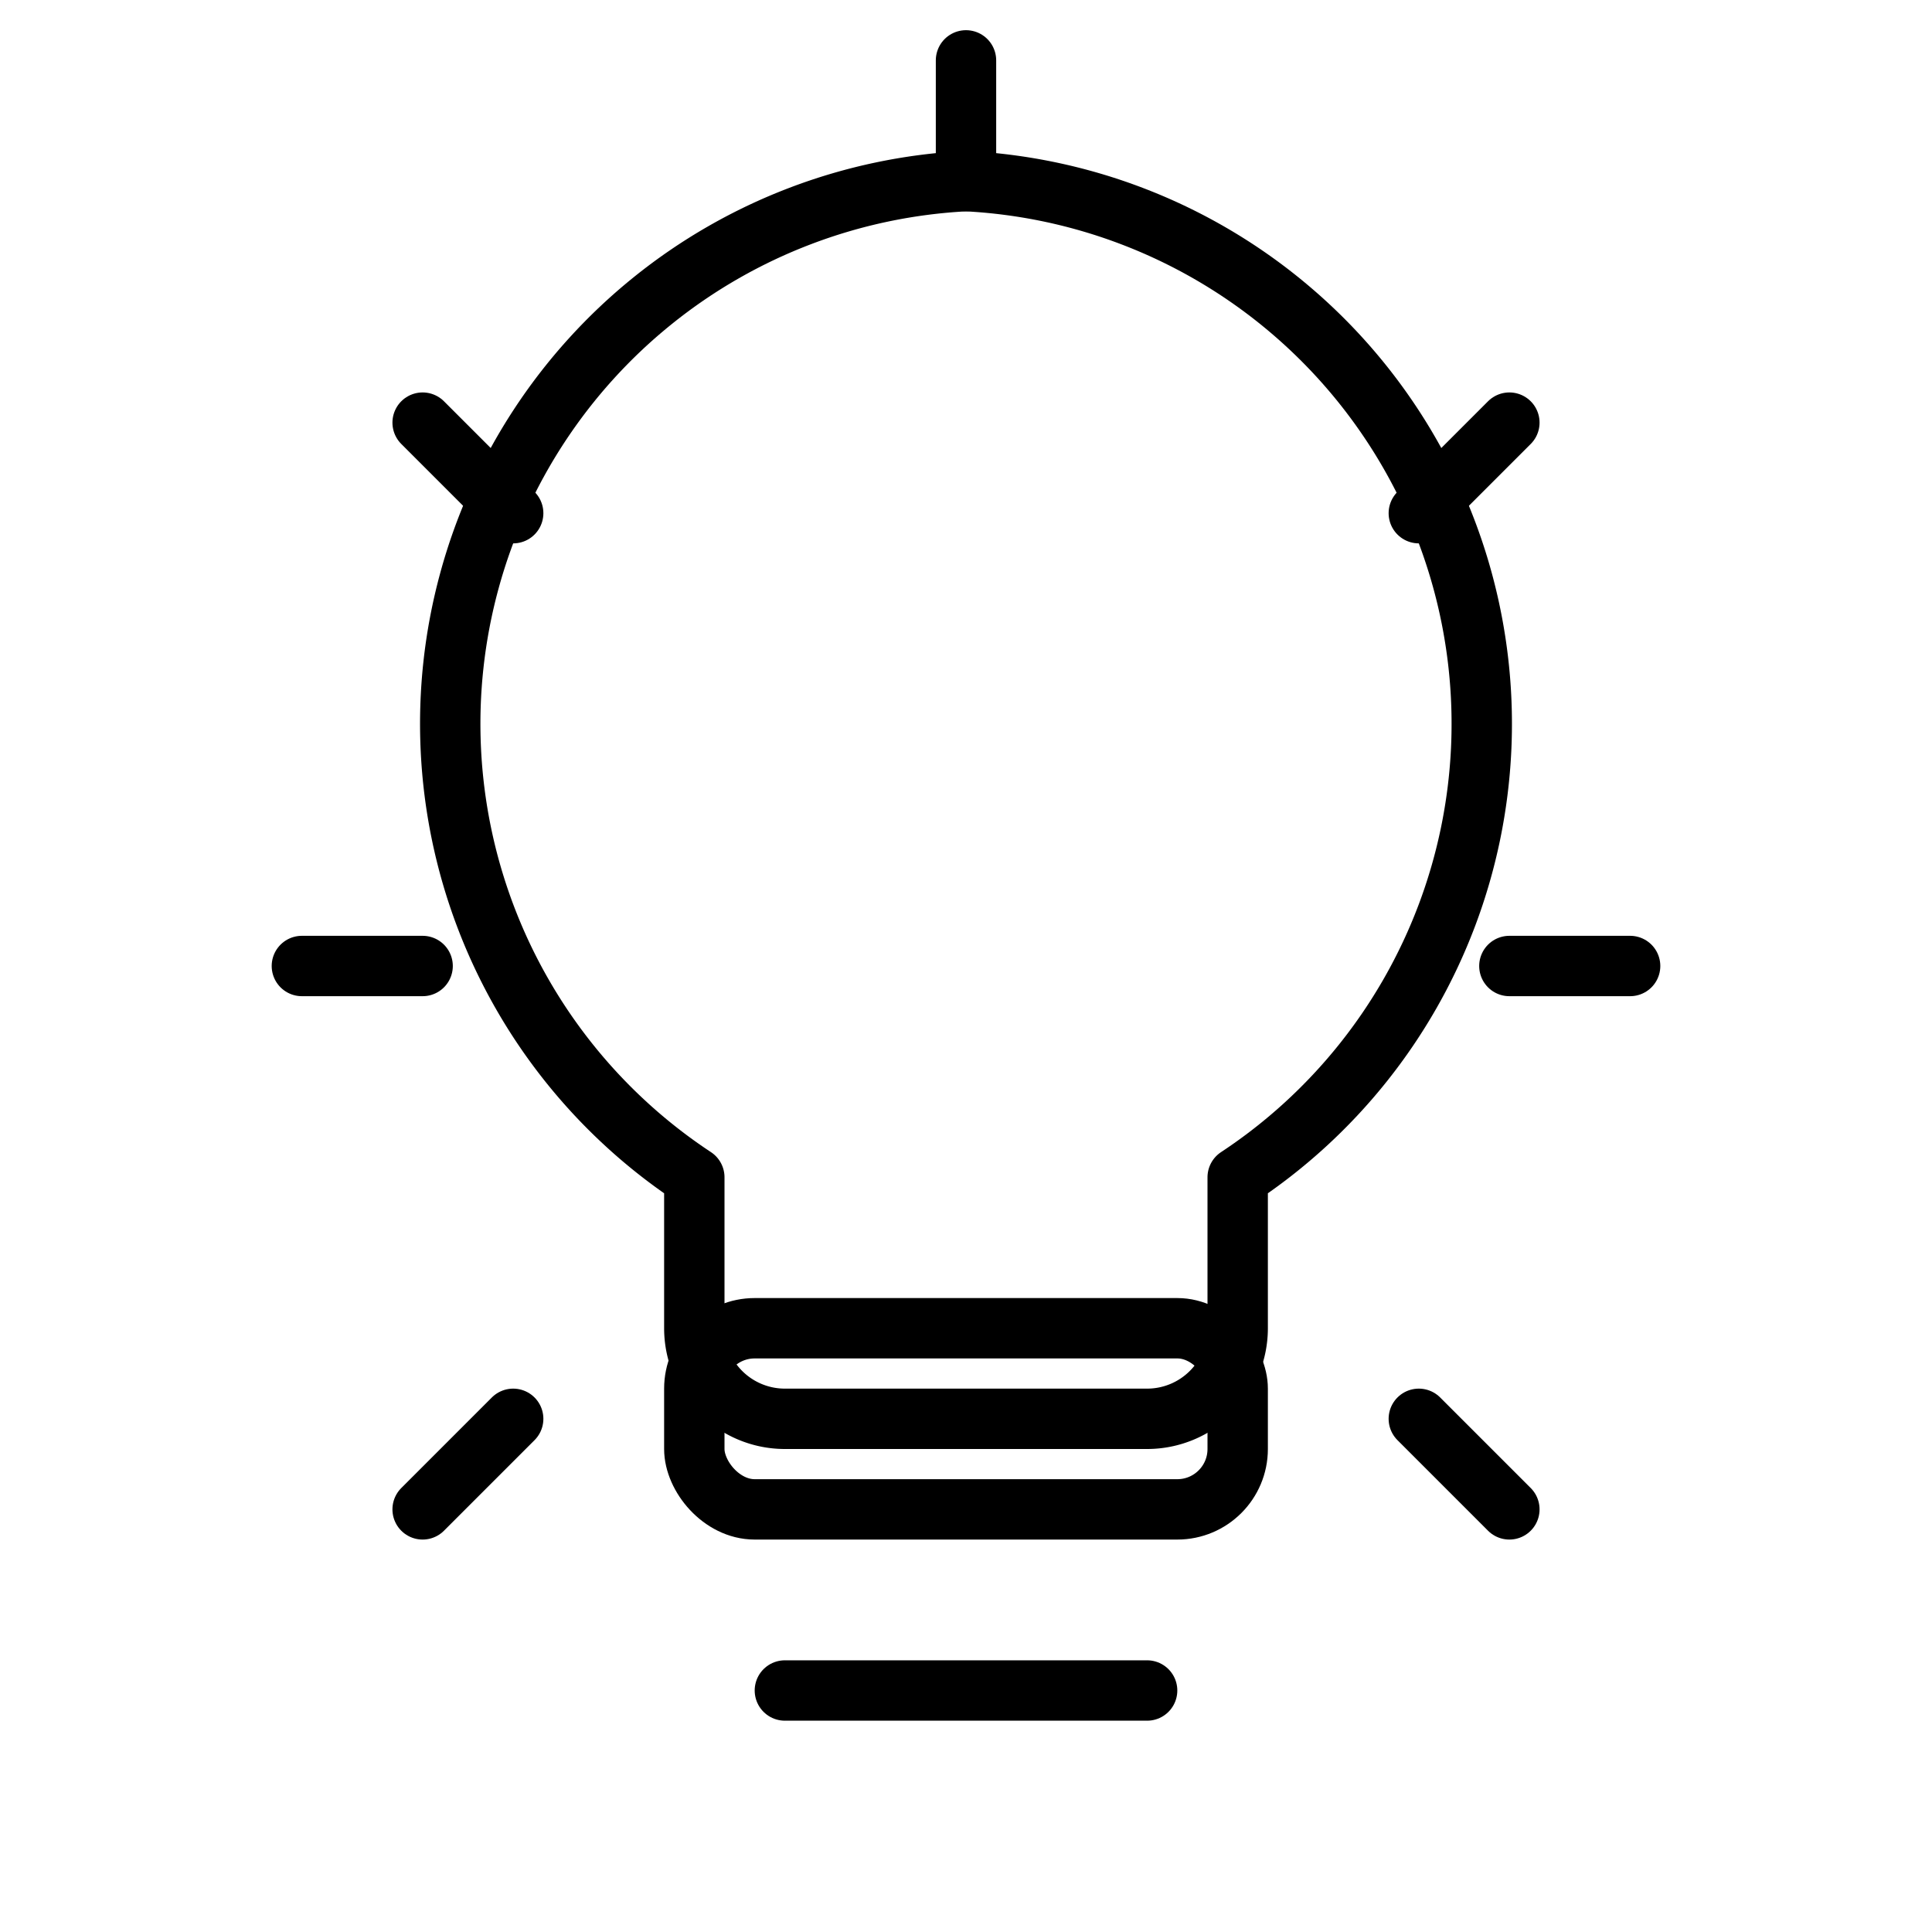 <!--?xml version="1.0" encoding="UTF-8"?-->
<svg width="64" height="64" viewBox="0 0 64 64" fill="none" xmlns="http://www.w3.org/2000/svg" stroke="currentColor" stroke-width="2" stroke-linecap="round" stroke-linejoin="round">

  <!-- Bombilla -->
  <path d="M32 6a18 18 0 0 0-9 33v5a3 3 0 0 0 3 3h12a3 3 0 0 0 3-3v-5A18 18 0 0 0 32 6Z"></path>

  <!-- Casquillo -->
  <rect x="23" y="44" width="18" height="6" rx="2"></rect>

  <!-- Destellos creatividad -->
  <line x1="32" y1="2" x2="32" y2="6"></line>
  <line x1="50" y1="14" x2="47" y2="17"></line>
  <line x1="14" y1="14" x2="17" y2="17"></line>
  <line x1="54" y1="32" x2="50" y2="32"></line>
  <line x1="10" y1="32" x2="14" y2="32"></line>
  <line x1="47" y1="47" x2="50" y2="50"></line>
  <line x1="17" y1="47" x2="14" y2="50"></line>

  <!-- Base redondeada de la bombilla -->
  <path d="M26 56h12"></path>
</svg>
